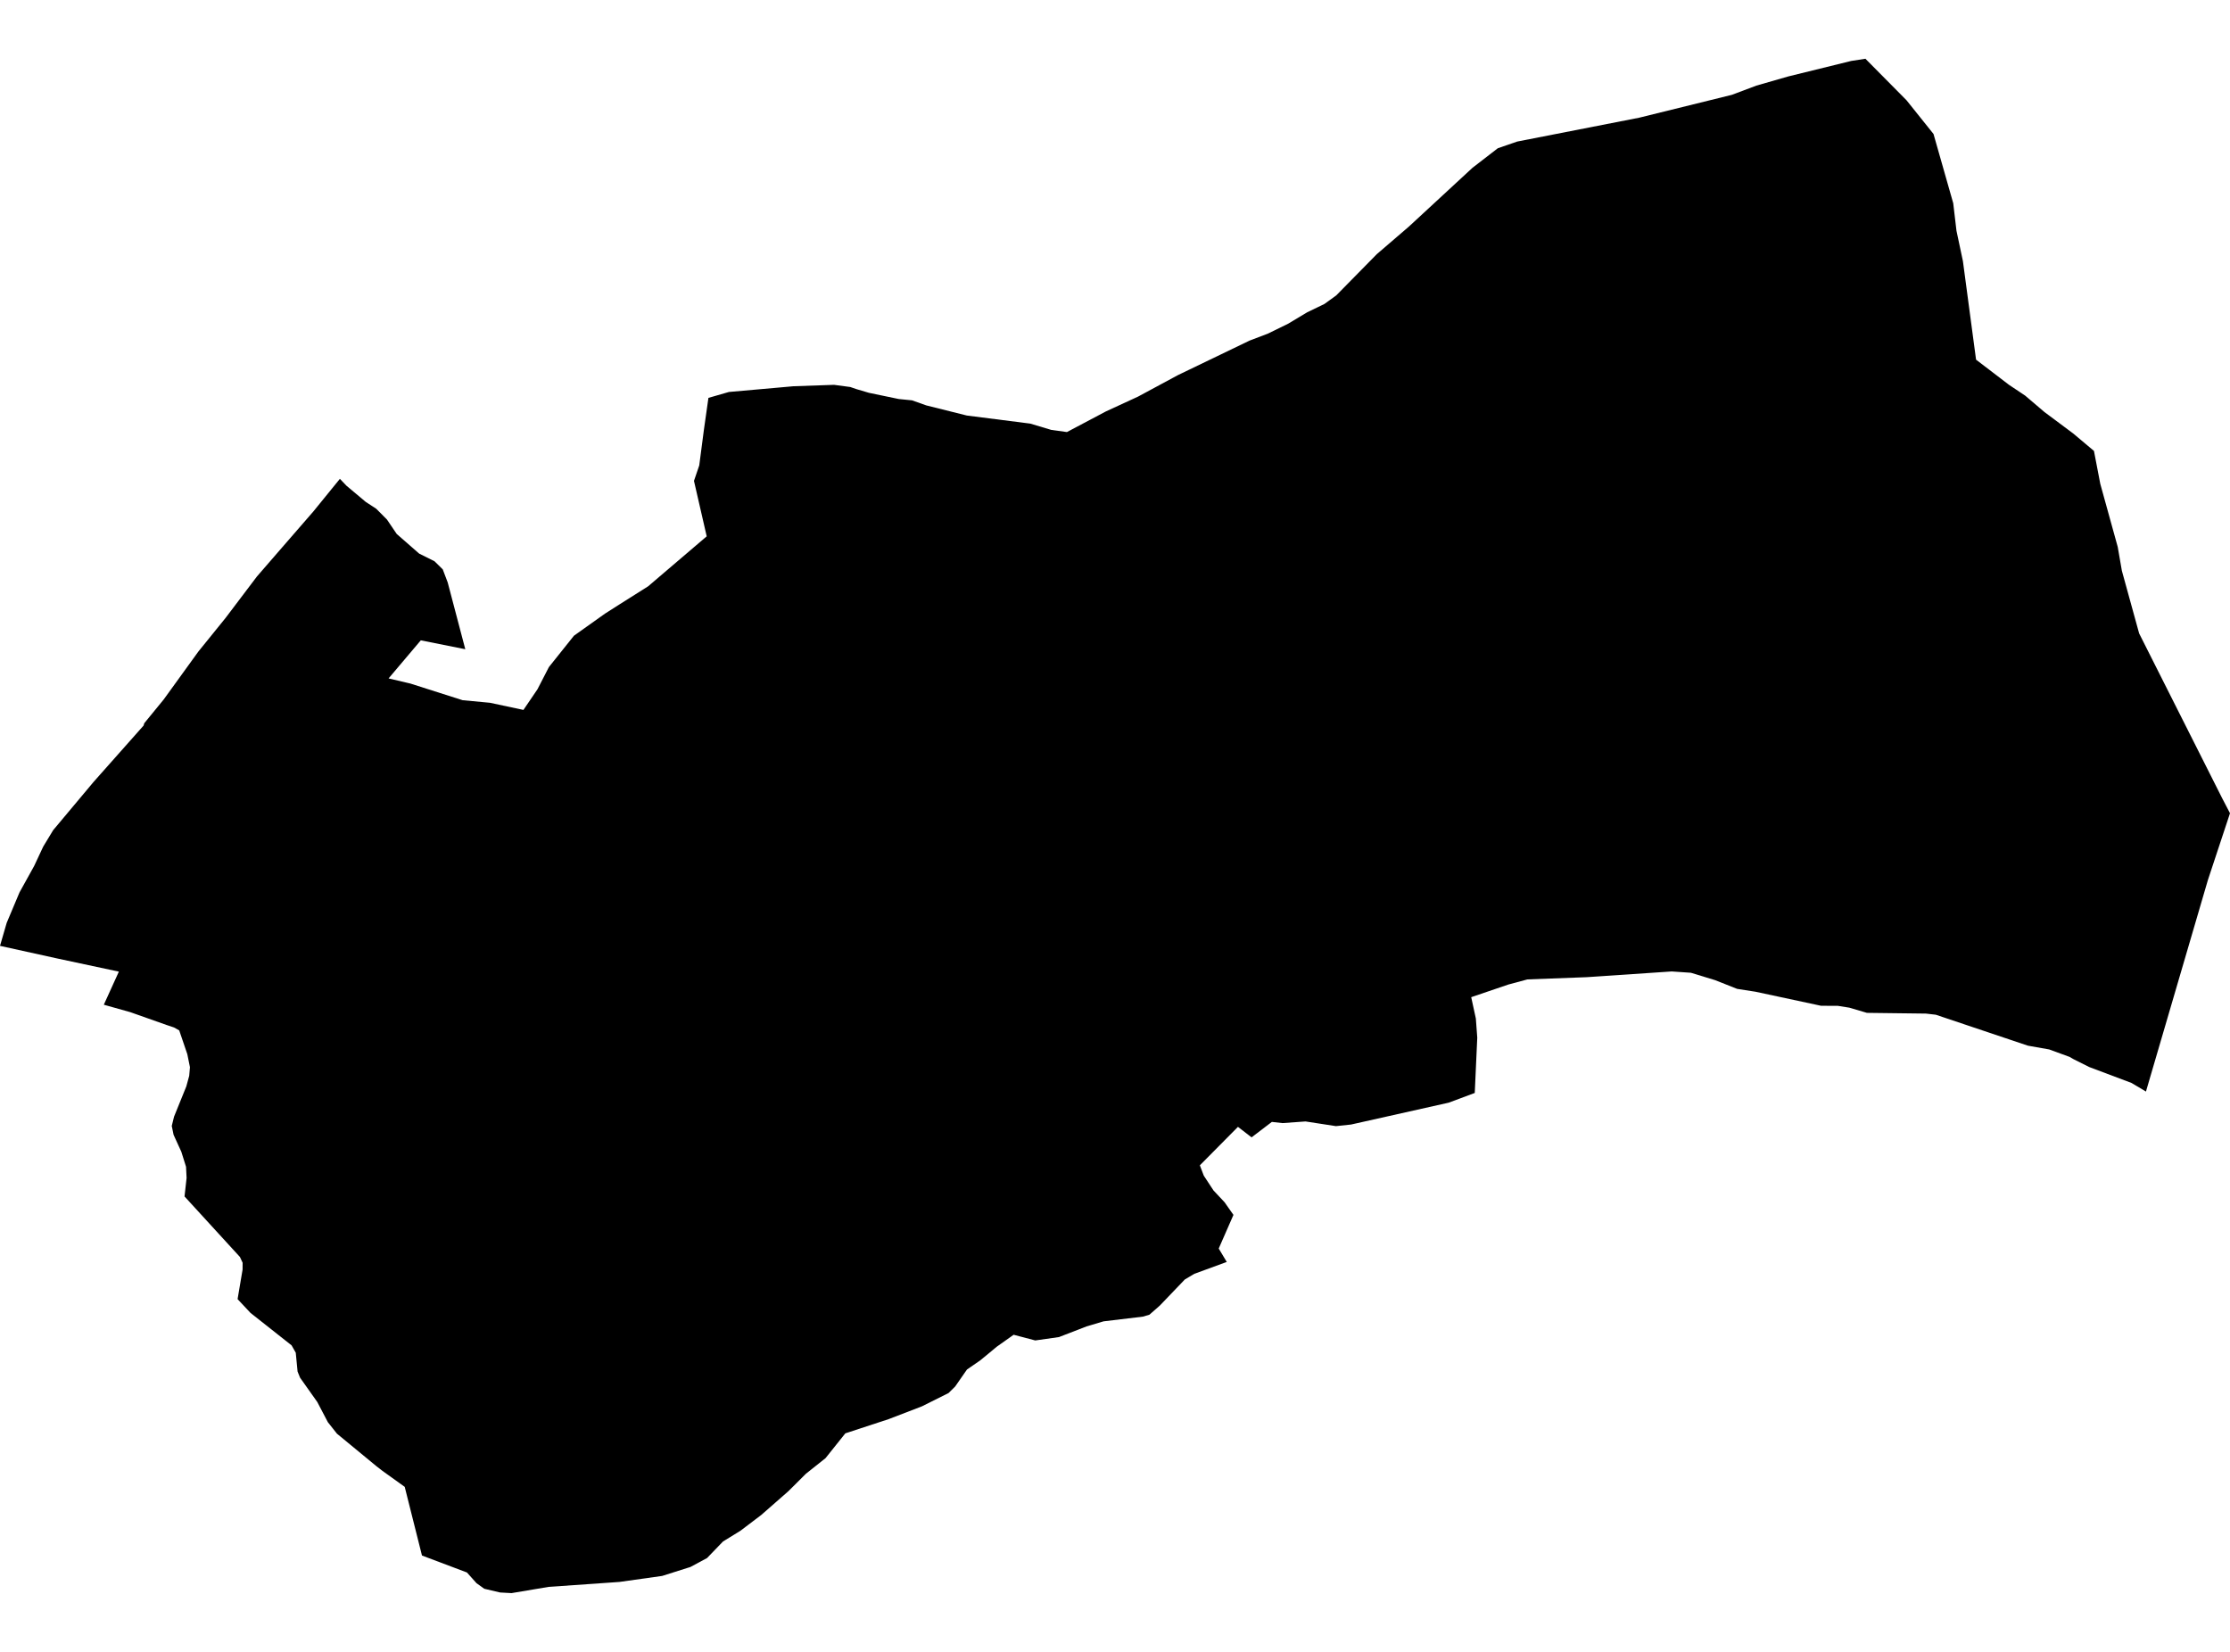 <?xml version='1.0'?>
<svg  baseProfile = 'tiny' width = '540' height = '400' stroke-linecap = 'round' stroke-linejoin = 'round' version='1.1' xmlns='http://www.w3.org/2000/svg'>
<path id='2210301001' title='2210301001'  d='M 507.058 109.191 508.588 117.16 512.814 132.437 513.816 138.204 517.998 153.382 538.107 193.292 540 196.924 534.651 213.092 519.649 264.316 516.149 262.236 505.913 258.384 502.028 256.436 501.158 255.929 496.227 254.124 491.065 253.211 468.755 245.715 466.367 245.44 452.08 245.264 447.832 244.009 445.058 243.569 440.964 243.547 425.092 240.146 420.646 239.453 415.341 237.35 409.463 235.556 404.807 235.237 384.236 236.624 369.873 237.163 365.25 238.407 356.258 241.467 357.38 246.629 357.722 251.274 357.116 264.658 350.799 267.013 327.157 272.307 323.503 272.692 316.139 271.559 310.559 271.955 307.983 271.669 303.074 275.411 299.773 272.868 290.549 282.18 291.496 284.678 293.851 288.266 296.526 291.117 298.683 294.188 295.117 302.333 297.065 305.58 289.217 308.452 286.906 309.828 280.863 316.135 278.332 318.358 276.758 318.82 267.226 319.965 263.121 321.187 256.429 323.773 250.684 324.588 245.456 323.212 241.339 326.129 239.435 327.714 237.344 329.431 234.152 331.632 231.301 335.737 229.683 337.333 223.244 340.547 215.199 343.64 204.699 347.085 199.9 353.095 195.178 356.848 190.918 361.085 184.337 366.853 179.285 370.683 175.08 373.27 171.206 377.287 167.166 379.455 166.352 379.708 160.342 381.612 150.007 383.065 132.837 384.265 123.867 385.773 121.093 385.619 117.263 384.716 115.381 383.362 113.07 380.776 102.184 376.671 98.002 360.04 92.631 356.187 91.156 355.043 81.591 347.162 79.39 344.378 76.836 339.502 72.665 333.613 72.059 332.127 71.619 327.56 70.607 325.777 60.657 317.918 57.531 314.583 58.742 307.429 58.753 305.778 58.103 304.38 44.686 289.719 45.182 285.24 45.05 282.532 43.905 278.889 42.034 274.795 41.593 272.648 42.144 270.403 45.116 263.073 45.82 260.497 45.996 258.417 45.358 255.269 43.399 249.513 42.155 248.808 40.383 248.214 31.534 245.088 25.139 243.294 28.782 235.281 13.989 232.122 0 229.041 1.618 223.471 3.093 219.971 4.722 216.097 8.266 209.702 10.467 205.002 12.878 201.018 22.651 189.351 34.769 175.692 34.935 175.131 39.634 169.385 48.043 157.763 54.625 149.629 62.22 139.591 68.383 132.481 75.879 123.852 82.306 115.949 83.902 117.622 88.569 121.54 91.101 123.191 93.698 125.8 96.065 129.3 101.502 134.055 105.211 135.904 107.214 137.874 108.414 141.044 112.673 157.212 101.898 155.055 94.094 164.278 98.629 165.346 99.378 165.522 112.013 169.551 118.65 170.178 126.751 171.906 130.141 166.92 132.892 161.582 132.991 161.439 138.979 153.943 146.496 148.594 149.93 146.404 156.941 141.979 171.129 129.872 168.047 116.444 169.324 112.702 170.446 104.117 171.547 96.346 176.511 94.916 188.816 93.826 192.129 93.529 201.969 93.188 205.909 93.716 207.307 94.2 210.389 95.114 217.642 96.622 220.845 96.941 224.29 98.163 234.108 100.617 249.473 102.576 254.558 104.095 258.355 104.623 267.799 99.626 275.58 96.038 285.266 90.821 302.579 82.478 306.982 80.805 311.935 78.384 316.524 75.632 320.707 73.607 323.569 71.538 333.397 61.544 341.157 54.874 356.566 40.632 362.697 35.899 367.385 34.281 396.927 28.503 419.369 22.966 425.312 20.732 432.995 18.52 448.294 14.755 451.717 14.227 461.667 24.276 468.205 32.443 472.982 49.217 473.763 55.876 475.326 63.239 478.507 87.09 486.486 93.188 490.394 95.796 495.061 99.769 502.028 104.965 507.058 109.191 Z' />
</svg>